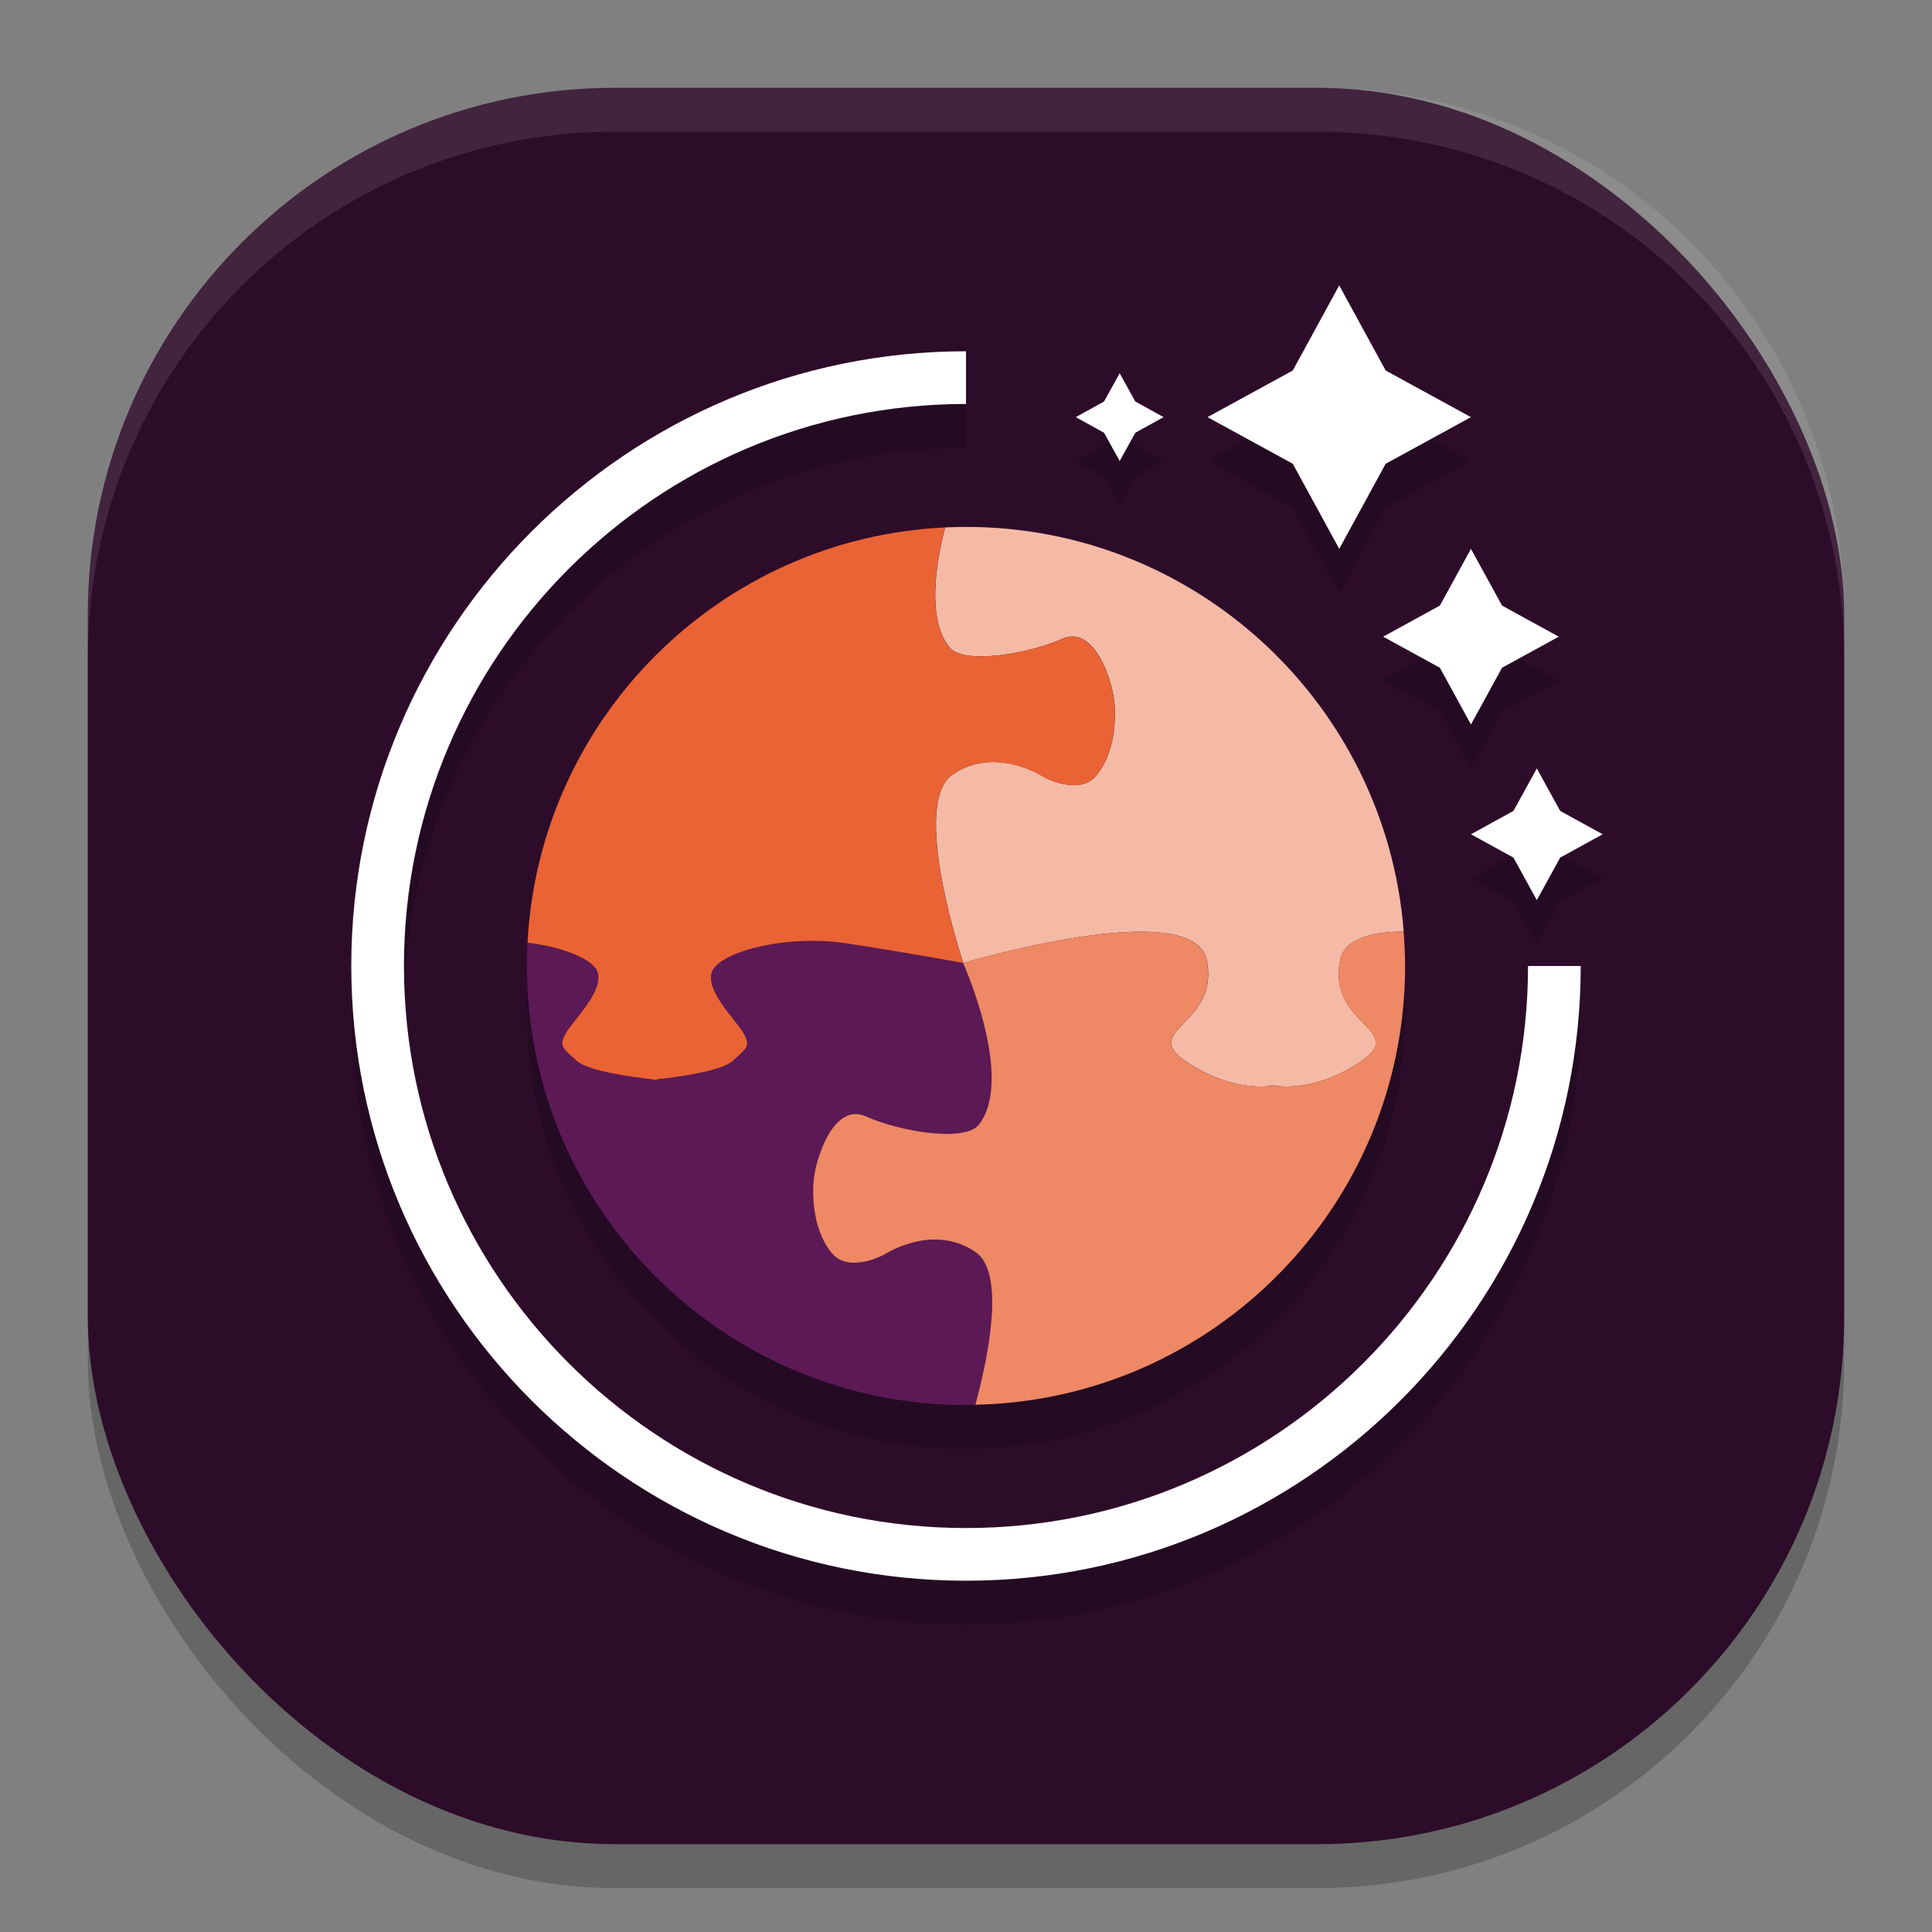 <svg xmlns="http://www.w3.org/2000/svg" width="22" height="22" version="1">
 <rect width="100%" height="100%" fill="#808080" stroke="none"/>
 <rect style="opacity:0.2" width="20" height="20" x="1" y="1.5" rx="6" ry="6"/>
 <rect style="fill:#2d0c2a" width="20" height="20" x="1" y="1" rx="6" ry="6"/>
 <path style="opacity:0.2" d="M 15.25,3.75 14.721,4.719 13.75,5.25 14.721,5.781 15.25,6.75 15.779,5.781 16.75,5.25 15.779,4.719 Z M 11,4.5 c -3.86,0 -7,3.14 -7,7 0,3.86 3.14,7 7,7 3.86,0 7,-3.14 7,-7 h -0.6 c 0,3.529 -2.871,6.4 -6.4,6.4 C 7.471,17.9 4.6,15.029 4.6,11.5 4.6,7.971 7.471,5.1 11,5.1 Z M 12.75,4.75 12.572,5.072 12.25,5.25 12.572,5.428 12.75,5.75 12.928,5.428 13.25,5.25 12.928,5.072 Z M 11,6.5 C 10.92,6.5 10.841,6.502 10.762,6.506 8.199,6.626 6.141,8.677 6.008,11.236 6.003,11.324 6,11.411 6,11.5 c 0,2.761 2.239,5 5,5 0.036,0 0.071,-0.001 0.107,-0.002 C 13.819,16.44 16,14.225 16,11.5 16,11.368 15.992,11.237 15.982,11.107 15.782,8.529 13.629,6.5 11,6.5 Z M 16.75,6.75 16.396,7.396 15.75,7.75 16.396,8.104 16.75,8.75 17.104,8.104 17.75,7.75 17.104,7.396 Z M 17.5,9.25 17.234,9.734 16.75,10 17.234,10.266 17.5,10.75 17.766,10.266 18.25,10 17.766,9.734 Z m -3.666,3.516 c 0.3,0.122 0.537,0.114 0.639,0.102 -0.102,0.012 -0.339,0.02 -0.639,-0.102 z m -6.379,0.027 c 0.018,0.002 0.027,0.002 0.027,0.002 v 0.002 c 0,0 -0.01,-0.002 -0.027,-0.004 z m 0,0 c -0.018,0.002 -0.027,0.004 -0.027,0.004 v -0.002 c 0,0 0.01,-1.53e-4 0.027,-0.002 z"/>
 <path style="opacity:0.1;fill:#ffffff" d="M 7,1 C 3.676,1 1,3.676 1,7 v 0.5 c 0,-3.324 2.676,-6 6,-6 h 8 c 3.324,0 6,2.676 6,6 V 7 C 21,3.676 18.324,1 15,1 Z"/>
 <path style="fill:#ffffff" d="M 15.25,3.25 14.721,4.219 13.75,4.75 14.721,5.281 15.25,6.25 15.779,5.281 16.75,4.75 15.779,4.219 Z M 11,4 c -3.86,0 -7,3.14 -7,7 0,3.86 3.14,7 7,7 3.86,0 7,-3.14 7,-7 h -0.6 c 0,3.529 -2.871,6.4 -6.4,6.4 C 7.471,17.4 4.6,14.529 4.6,11 4.6,7.471 7.471,4.6 11,4.6 Z M 12.75,4.25 12.572,4.572 12.25,4.75 12.572,4.928 12.75,5.25 12.928,4.928 13.25,4.75 12.928,4.572 Z m 4,2 L 16.396,6.896 15.75,7.25 16.396,7.604 16.75,8.25 17.104,7.604 17.75,7.25 17.104,6.896 Z M 17.5,8.75 17.234,9.234 16.75,9.5 17.234,9.766 17.5,10.25 17.766,9.766 18.25,9.5 17.766,9.234 Z"/>
 <path style="fill:#5c1956" d="m 10.968,10.966 c 0,0 -0.712,-0.131 -1.339,-0.225 -0.627,-0.094 -1.314,0.068 -1.489,0.272 -0.176,0.204 0.232,0.59 0.323,0.745 0.091,0.155 0.042,0.176 -0.119,0.323 -0.135,0.123 -0.683,0.191 -0.86,0.21 v 0.006 c 0,0 -0.01,-10e-4 -0.028,-0.003 -0.018,0.002 -0.028,0.003 -0.028,0.003 v -0.006 C 7.25,12.271 6.703,12.204 6.568,12.081 6.406,11.933 6.357,11.912 6.448,11.757 6.54,11.603 6.947,11.217 6.771,11.013 6.664,10.888 6.366,10.78 6.007,10.736 c -0.005,0.088 -0.007,0.176 -0.007,0.264 0,2.761 2.239,5 5,5 0.036,0 0.072,-0.002 0.108,-0.003 0.148,-0.554 0.341,-1.503 0.002,-1.738 -0.487,-0.337 -1.04,0.028 -1.04,0.028 0,0 -0.393,0.215 -0.59,-0.009 -0.197,-0.225 -0.234,-0.581 -0.215,-0.824 0.019,-0.244 0.225,-0.909 0.599,-0.74 0.375,0.169 1.122,0.298 1.283,0.094 0.412,-0.525 -0.179,-1.841 -0.179,-1.841"/>
 <path style="fill:#f5baa6" d="m 10.968,10.966 c 0,0 2.624,-0.781 2.774,-0.032 0.15,0.749 -0.787,0.787 -0.225,1.161 0.446,0.297 0.82,0.288 0.956,0.271 v -0.009 c 0,0 0.01,0.002 0.028,0.005 0.018,-0.003 0.028,-0.005 0.028,-0.005 v 0.009 c 0.136,0.017 0.51,0.026 0.956,-0.271 0.562,-0.375 -0.375,-0.412 -0.225,-1.161 0.048,-0.241 0.344,-0.324 0.724,-0.326 -0.2,-2.578 -2.354,-4.608 -4.983,-4.608 -0.08,0 -0.16,0.002 -0.239,0.006 -0.111,0.432 -0.203,1.045 0.048,1.363 0.161,0.205 0.909,0.075 1.283,-0.094 0.375,-0.169 0.581,0.496 0.599,0.74 0.019,0.244 -0.019,0.599 -0.215,0.824 -0.197,0.225 -0.59,0.009 -0.59,0.009 0,0 -0.553,-0.365 -1.04,-0.028 -0.487,0.337 0.122,2.145 0.122,2.145"/>
 <path style="fill:#ea6335" d="m 6.448,11.757 c -0.091,0.155 -0.042,0.176 0.119,0.323 0.135,0.123 0.683,0.191 0.86,0.21 v 0.006 c 0,0 0.01,-10e-4 0.028,-0.003 0.018,0.002 0.028,0.003 0.028,0.003 v -0.006 C 7.66,12.271 8.208,12.204 8.343,12.081 8.505,11.933 8.554,11.912 8.462,11.757 8.371,11.603 7.964,11.216 8.139,11.013 8.315,10.809 9.001,10.647 9.629,10.741 c 0.627,0.094 1.339,0.225 1.339,0.225 0,0 -0.609,-1.808 -0.122,-2.145 0.487,-0.337 1.04,0.028 1.04,0.028 0,0 0.393,0.215 0.59,-0.009 C 12.673,8.615 12.71,8.259 12.691,8.016 12.673,7.772 12.466,7.107 12.092,7.276 11.717,7.444 10.97,7.574 10.809,7.369 10.558,7.05 10.65,6.438 10.761,6.006 8.198,6.127 6.141,8.176 6.007,10.735 c 0.359,0.044 0.657,0.153 0.764,0.277 0.176,0.204 -0.232,0.59 -0.323,0.745"/>
 <path style="fill:#ee8865" d="m 16,11 c 0,-0.132 -0.007,-0.262 -0.017,-0.392 -0.38,0.002 -0.676,0.085 -0.724,0.326 -0.15,0.749 0.787,0.787 0.225,1.161 -0.446,0.297 -0.82,0.288 -0.956,0.271 v -0.009 c 0,0 -0.01,0.002 -0.028,0.005 -0.018,-0.003 -0.028,-0.005 -0.028,-0.005 v 0.009 c -0.136,0.017 -0.51,0.026 -0.956,-0.271 -0.562,-0.375 0.375,-0.412 0.225,-1.161 -0.15,-0.749 -2.774,0.032 -2.774,0.032 0,0 0.591,1.317 0.179,1.841 -0.161,0.205 -0.909,0.075 -1.283,-0.094 -0.375,-0.169 -0.581,0.496 -0.599,0.74 -0.019,0.244 0.019,0.599 0.215,0.824 0.197,0.225 0.59,0.009 0.59,0.009 0,0 0.553,-0.365 1.04,-0.028 0.34,0.235 0.147,1.185 -0.002,1.738 C 13.819,15.94 16,13.725 16,11"/>
</svg>
